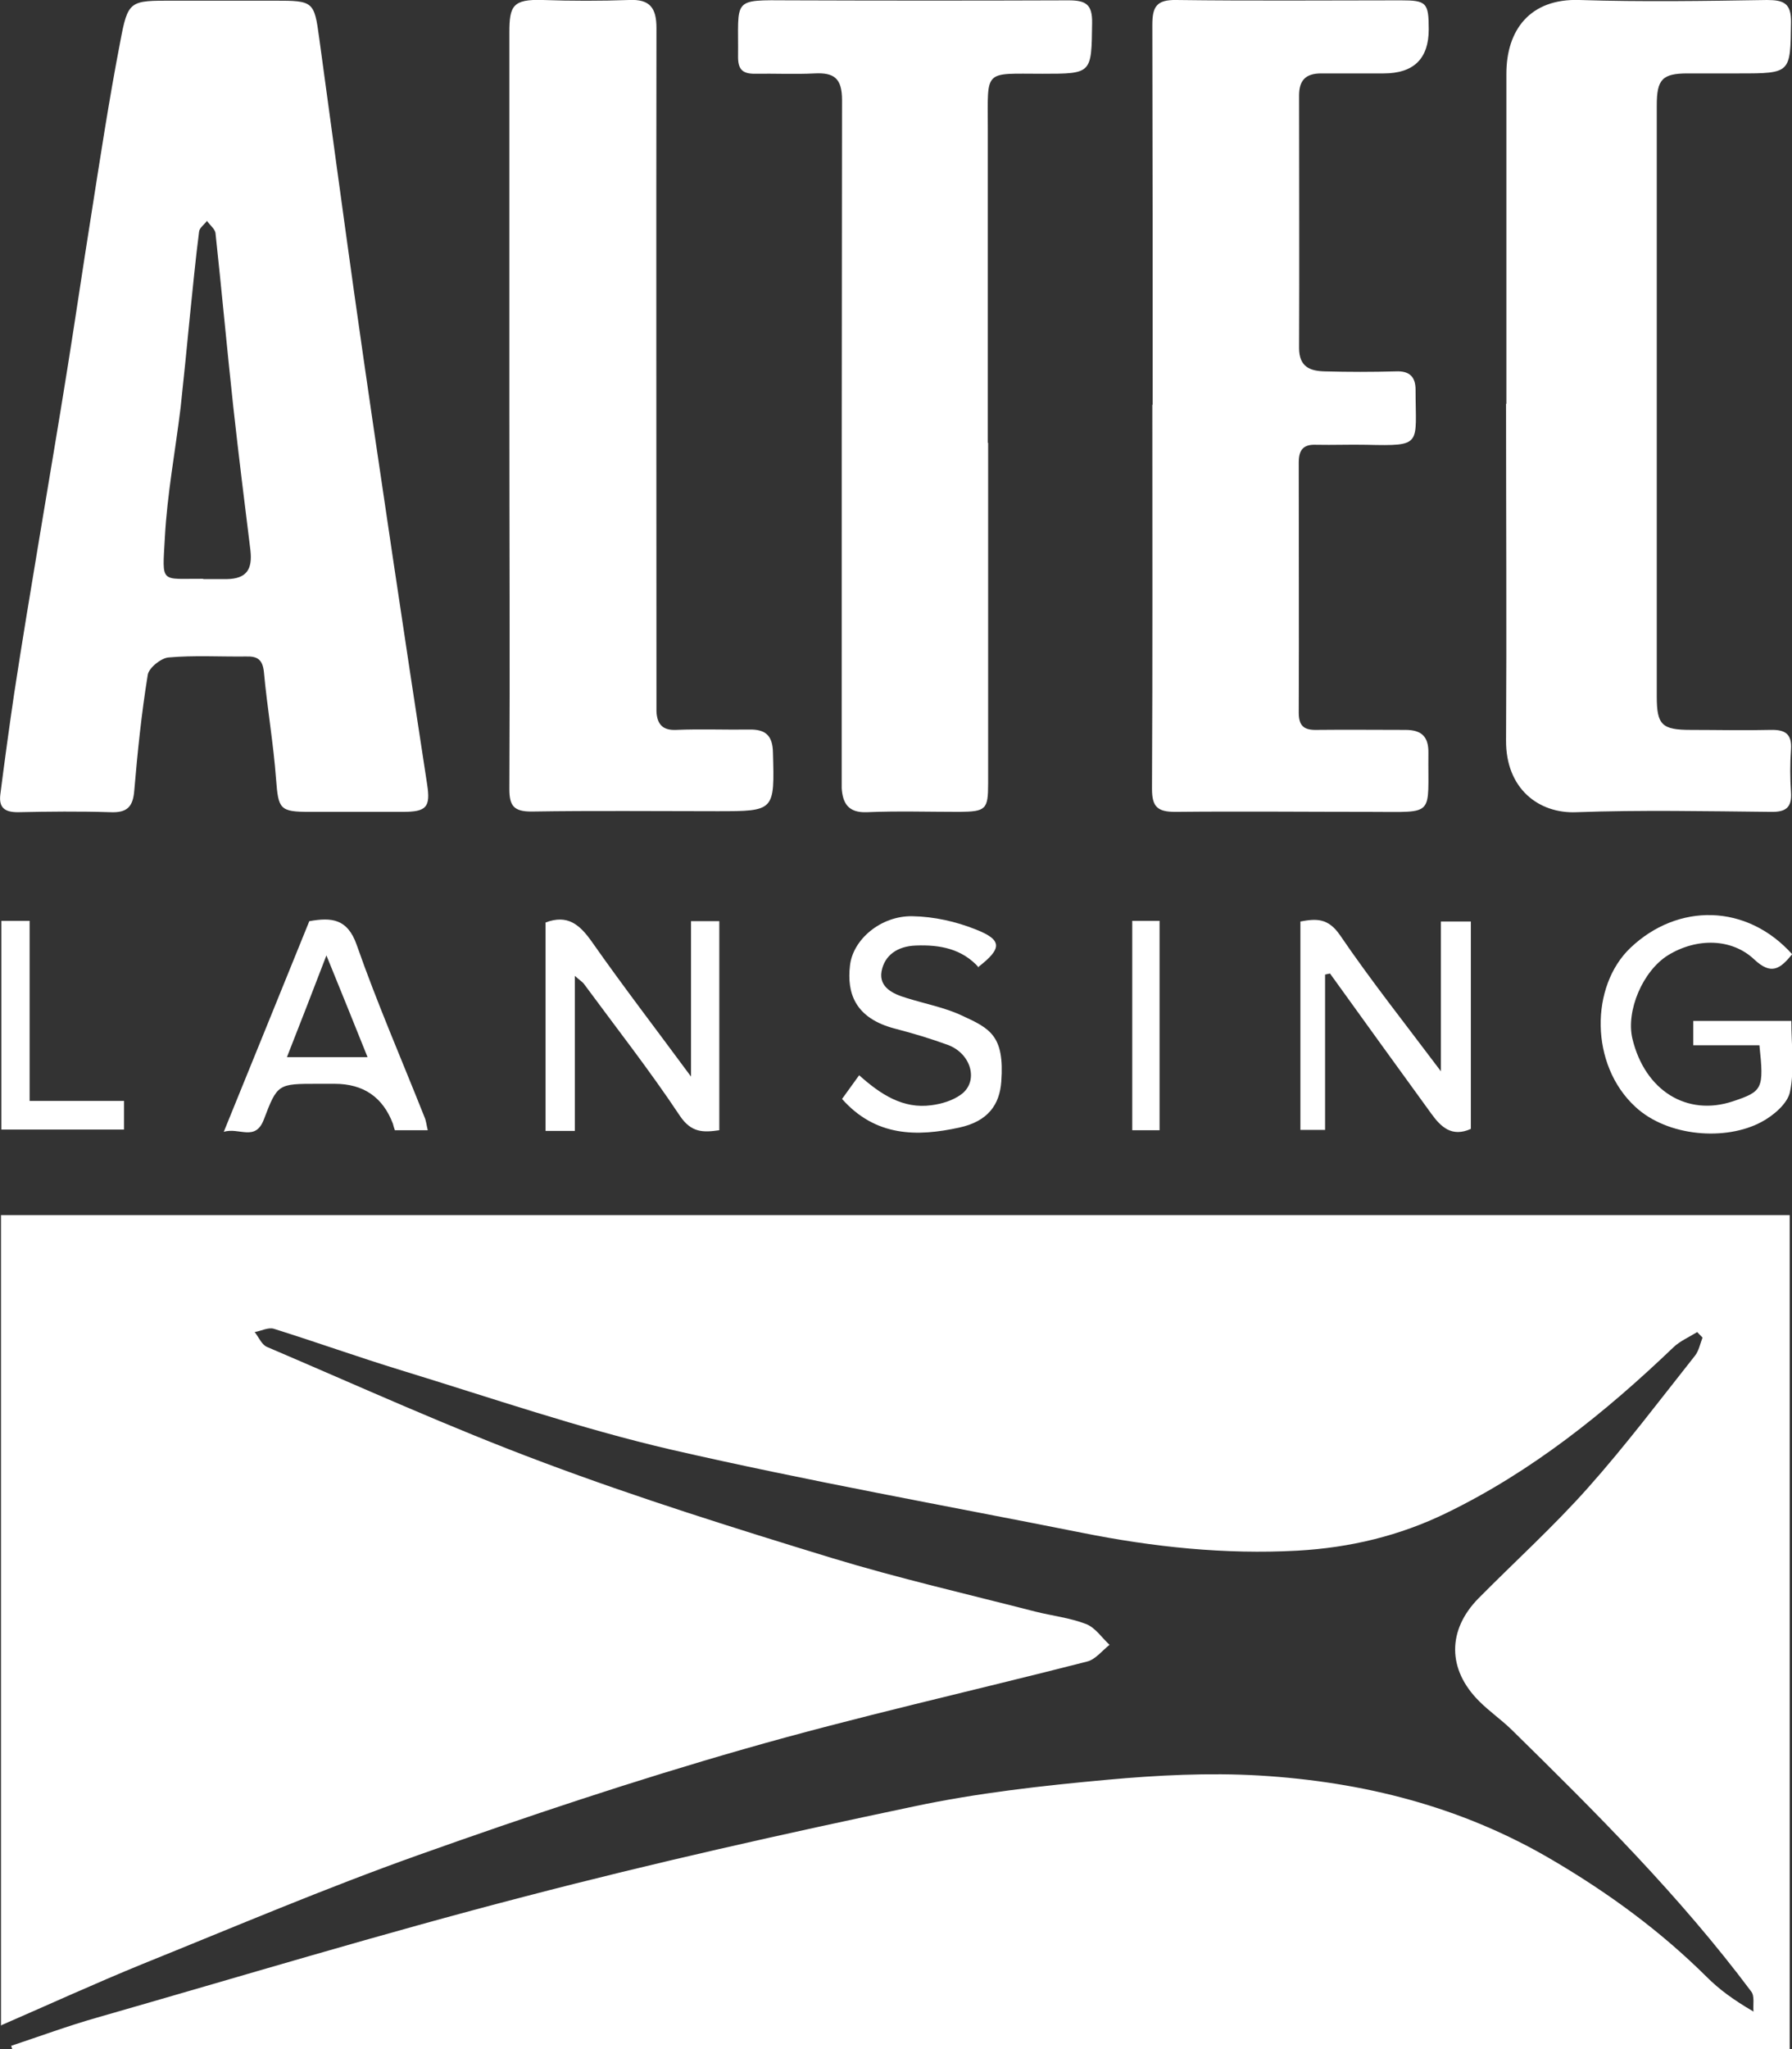 <?xml version="1.0" encoding="UTF-8"?>
<svg xmlns="http://www.w3.org/2000/svg" id="Layer_2" data-name="Layer 2" viewBox="0 0 54.46 62.24">
  <rect x="0" y="0" width="54.46" height="62.24" fill="#333333" stroke="none"/>
  <defs>
    <style>
      .cls-1 {
        fill: #fff;
      }
    </style>
  </defs>
  <g id="Layer_1-2" data-name="Layer 1">
    <g>
      <path class="cls-1" d="m.03,61.53v-24.62h54.36v25.33H.37s-.02-.07-.03-.1c.87-.29,1.74-.61,2.62-.86,4.33-1.24,8.65-2.55,13.01-3.68,3.91-1.02,7.85-1.9,11.8-2.73,1.93-.41,3.9-.63,5.87-.81,1.53-.14,3.09-.22,4.63-.13,3.15.19,6.16.94,8.93,2.58,1.7,1,3.27,2.15,4.67,3.54.38.38.82.7,1.42,1.05-.02-.21.04-.47-.07-.61-2.17-2.9-4.72-5.44-7.29-7.96-.31-.3-.67-.55-.97-.85-.98-.97-.98-2.17-.02-3.14,1.11-1.12,2.28-2.18,3.32-3.35,1.14-1.28,2.18-2.66,3.25-4.01.12-.15.16-.37.23-.55-.05-.06-.11-.11-.16-.17-.24.15-.52.27-.72.46-2.08,1.99-4.31,3.78-6.91,5.04-1.42.69-2.92,1.05-4.52,1.14-2.21.12-4.38-.11-6.53-.54-4.17-.83-8.37-1.58-12.51-2.53-2.76-.64-5.46-1.57-8.17-2.4-1.31-.4-2.59-.86-3.9-1.27-.17-.05-.39.07-.58.1.12.15.21.38.37.45,2.79,1.19,5.56,2.45,8.4,3.51,2.88,1.08,5.82,2,8.76,2.9,2.04.62,4.13,1.1,6.19,1.63.52.13,1.06.19,1.55.38.28.11.48.42.71.63-.23.18-.43.45-.69.51-3.47.89-6.98,1.67-10.43,2.66-3.32.95-6.61,2.05-9.87,3.21-2.84,1.01-5.61,2.19-8.41,3.32-1.42.58-2.82,1.22-4.27,1.85Z"></path>
      <path class="cls-1" d="m10.73,24.66c-.44,0-.87,0-1.31,0-.92,0-.96-.08-1.03-.99-.08-1.09-.27-2.17-.37-3.26-.04-.38-.2-.48-.54-.47-.79.01-1.58-.04-2.36.03-.23.02-.6.32-.63.53-.19,1.17-.31,2.34-.41,3.52-.04.49-.22.67-.72.65-.94-.03-1.88-.02-2.82,0-.4,0-.58-.14-.53-.54.13-1.02.27-2.04.42-3.06.24-1.57.5-3.13.76-4.69.29-1.75.59-3.5.87-5.26.24-1.5.46-3.01.7-4.51.28-1.78.55-3.56.89-5.32C3.89,0,3.94.02,5.27.02c1.03,0,2.05,0,3.08,0,1.17,0,1.2.02,1.35,1.13.35,2.57.7,5.15,1.06,7.72.38,2.7.78,5.39,1.18,8.08.34,2.29.69,4.58,1.04,6.87.11.7-.02.84-.74.84-.5,0-1.01,0-1.51,0Zm-4.56-7.07c.24,0,.48,0,.72,0,.59-.01.79-.28.72-.88-.18-1.45-.36-2.9-.52-4.35-.19-1.75-.35-3.51-.54-5.27-.01-.13-.17-.25-.26-.38-.08.11-.23.21-.24.33-.11.85-.19,1.71-.28,2.57-.09.92-.18,1.84-.28,2.76-.16,1.32-.41,2.64-.48,3.96-.08,1.43-.15,1.24,1.17,1.25Z"></path>
      <path class="cls-1" d="m35.03,12.3c0-3.85,0-7.69-.01-11.54,0-.56.13-.77.73-.76,2.27.03,4.55.01,6.82.01.78,0,.85.07.85.88q0,1.34-1.37,1.34c-.63,0-1.27,0-1.9,0-.47,0-.67.21-.67.67,0,2.56.01,5.11,0,7.67,0,.58.34.7.78.71.72.02,1.44.02,2.16,0,.43-.02.6.18.6.56,0,1.68.23,1.71-1.5,1.67-.5-.01-1.01.01-1.51,0-.4-.02-.54.15-.54.54,0,2.53.01,5.07,0,7.6,0,.41.17.53.55.52.9-.01,1.79,0,2.69,0,.5,0,.71.21.7.71-.02,1.94.23,1.78-1.72,1.78-1.99,0-3.98-.02-5.97,0-.54,0-.71-.15-.71-.7.02-3.89.01-7.78.01-11.67Z"></path>
      <path class="cls-1" d="m45.78,12.27c0-3.34,0-6.69,0-10.03,0-1.33.72-2.29,2.22-2.24,1.9.06,3.8.03,5.7,0,.51,0,.74.1.73.68-.02,1.54,0,1.55-1.57,1.55-.52,0-1.05,0-1.57,0-.77,0-.94.18-.94.97,0,3.34,0,6.69,0,10.03,0,2.64,0,5.29,0,7.93,0,.86.16,1.01,1.03,1.01.81,0,1.62.02,2.43,0,.44-.01.65.12.62.59-.03.43-.03.88,0,1.31.03.47-.17.6-.62.59-1.97-.02-3.94-.06-5.9.01-1.14.05-2.15-.71-2.14-2.18.02-3.41,0-6.82,0-10.23Z"></path>
      <path class="cls-1" d="m30.03,13.45c0,3.45,0,6.9,0,10.35,0,.79-.07.85-.87.86-.94,0-1.88-.03-2.82.01-.55.02-.73-.26-.76-.73,0-.15,0-.31,0-.46,0-6.81,0-13.63.01-20.44,0-.66-.24-.84-.83-.81-.61.03-1.22,0-1.83.01-.37,0-.5-.14-.5-.51.02-1.79-.22-1.73,1.59-1.72,2.82.01,5.64.01,8.45,0,.53,0,.73.12.72.69-.02,1.54,0,1.54-1.51,1.54-1.8,0-1.66-.15-1.66,1.65,0,3.19,0,6.38,0,9.56Z"></path>
      <path class="cls-1" d="m15.48,12.39c0-3.8,0-7.6,0-11.4,0-.81.1-1.02,1.02-.99.87.03,1.75.03,2.62,0,.63-.03.83.24.83.85-.01,6.75,0,13.49,0,20.24,0,.17,0,.35,0,.52.02.38.18.58.6.56.74-.03,1.49,0,2.23-.01.49-.01.7.19.71.69.05,1.79.06,1.79-1.7,1.79-1.88,0-3.76-.02-5.64.01-.53,0-.67-.17-.67-.68.02-3.86,0-7.73,0-11.59Z"></path>
      <path class="cls-1" d="m17.47,34.35h-.89v-6.33c.66-.25,1.03.05,1.41.59.94,1.34,1.94,2.64,3.01,4.09v-4.72h.86v6.35c-.49.07-.85.08-1.2-.44-.91-1.37-1.93-2.67-2.91-4-.05-.07-.13-.11-.28-.25v4.72Z"></path>
      <path class="cls-1" d="m40.27,29.6v4.72h-.75v-6.33c.48-.09.84-.11,1.2.41.94,1.38,1.98,2.69,3.07,4.14v-4.55h.91v6.3c-.58.26-.91-.06-1.2-.46-1.03-1.42-2.06-2.84-3.08-4.26-.05.01-.09.02-.14.03Z"></path>
      <path class="cls-1" d="m54.46,28.99c-.36.44-.63.64-1.15.15-.68-.64-1.74-.66-2.61-.13-.78.48-1.29,1.7-1.09,2.54.38,1.58,1.66,2.37,3.06,1.9.9-.3.94-.38.8-1.7h-2.01v-.74h2.98c0,.73.1,1.47-.04,2.15-.07.36-.51.73-.87.92-1.08.58-2.85.45-3.83-.46-1.39-1.28-1.37-3.67-.15-4.83,1.43-1.36,3.53-1.36,4.93.21Z"></path>
      <path class="cls-1" d="m12.99,34.33h-.99c-.02-.05-.04-.13-.06-.2q-.46-1.21-1.77-1.21h-.52c-1.2,0-1.22,0-1.63,1.08-.26.69-.76.23-1.22.38.89-2.19,1.75-4.3,2.6-6.4.67-.12,1.16-.08,1.44.72.62,1.77,1.37,3.49,2.06,5.23.05.11.06.24.1.4Zm-1.82-2.22c-.42-1.05-.81-2.01-1.25-3.09-.42,1.1-.8,2.07-1.2,3.09h2.44Z"></path>
      <path class="cls-1" d="m29.75,29.39c-.51-.57-1.18-.7-1.92-.67-.55.02-.95.29-1.04.79-.08.48.35.68.75.8.57.18,1.17.29,1.7.54.85.39,1.29.61,1.19,2-.05.7-.4,1.21-1.28,1.4-1.28.28-2.54.28-3.56-.87.16-.22.33-.46.52-.72.65.58,1.33,1.03,2.2.91.31-.04.64-.14.89-.32.55-.39.33-1.24-.39-1.51-.52-.19-1.05-.35-1.59-.49-1.26-.32-1.48-1.11-1.39-1.91.08-.8.94-1.53,1.9-1.51.65.01,1.32.16,1.92.4.82.32.81.58.07,1.15Z"></path>
      <path class="cls-1" d="m3.77,33.44v.87H.04v-6.34h.86v5.47h2.87Z"></path>
      <path class="cls-1" d="m35.24,34.33h-.83v-6.36h.83v6.36Z"></path>
    </g>
  </g>
</svg>
